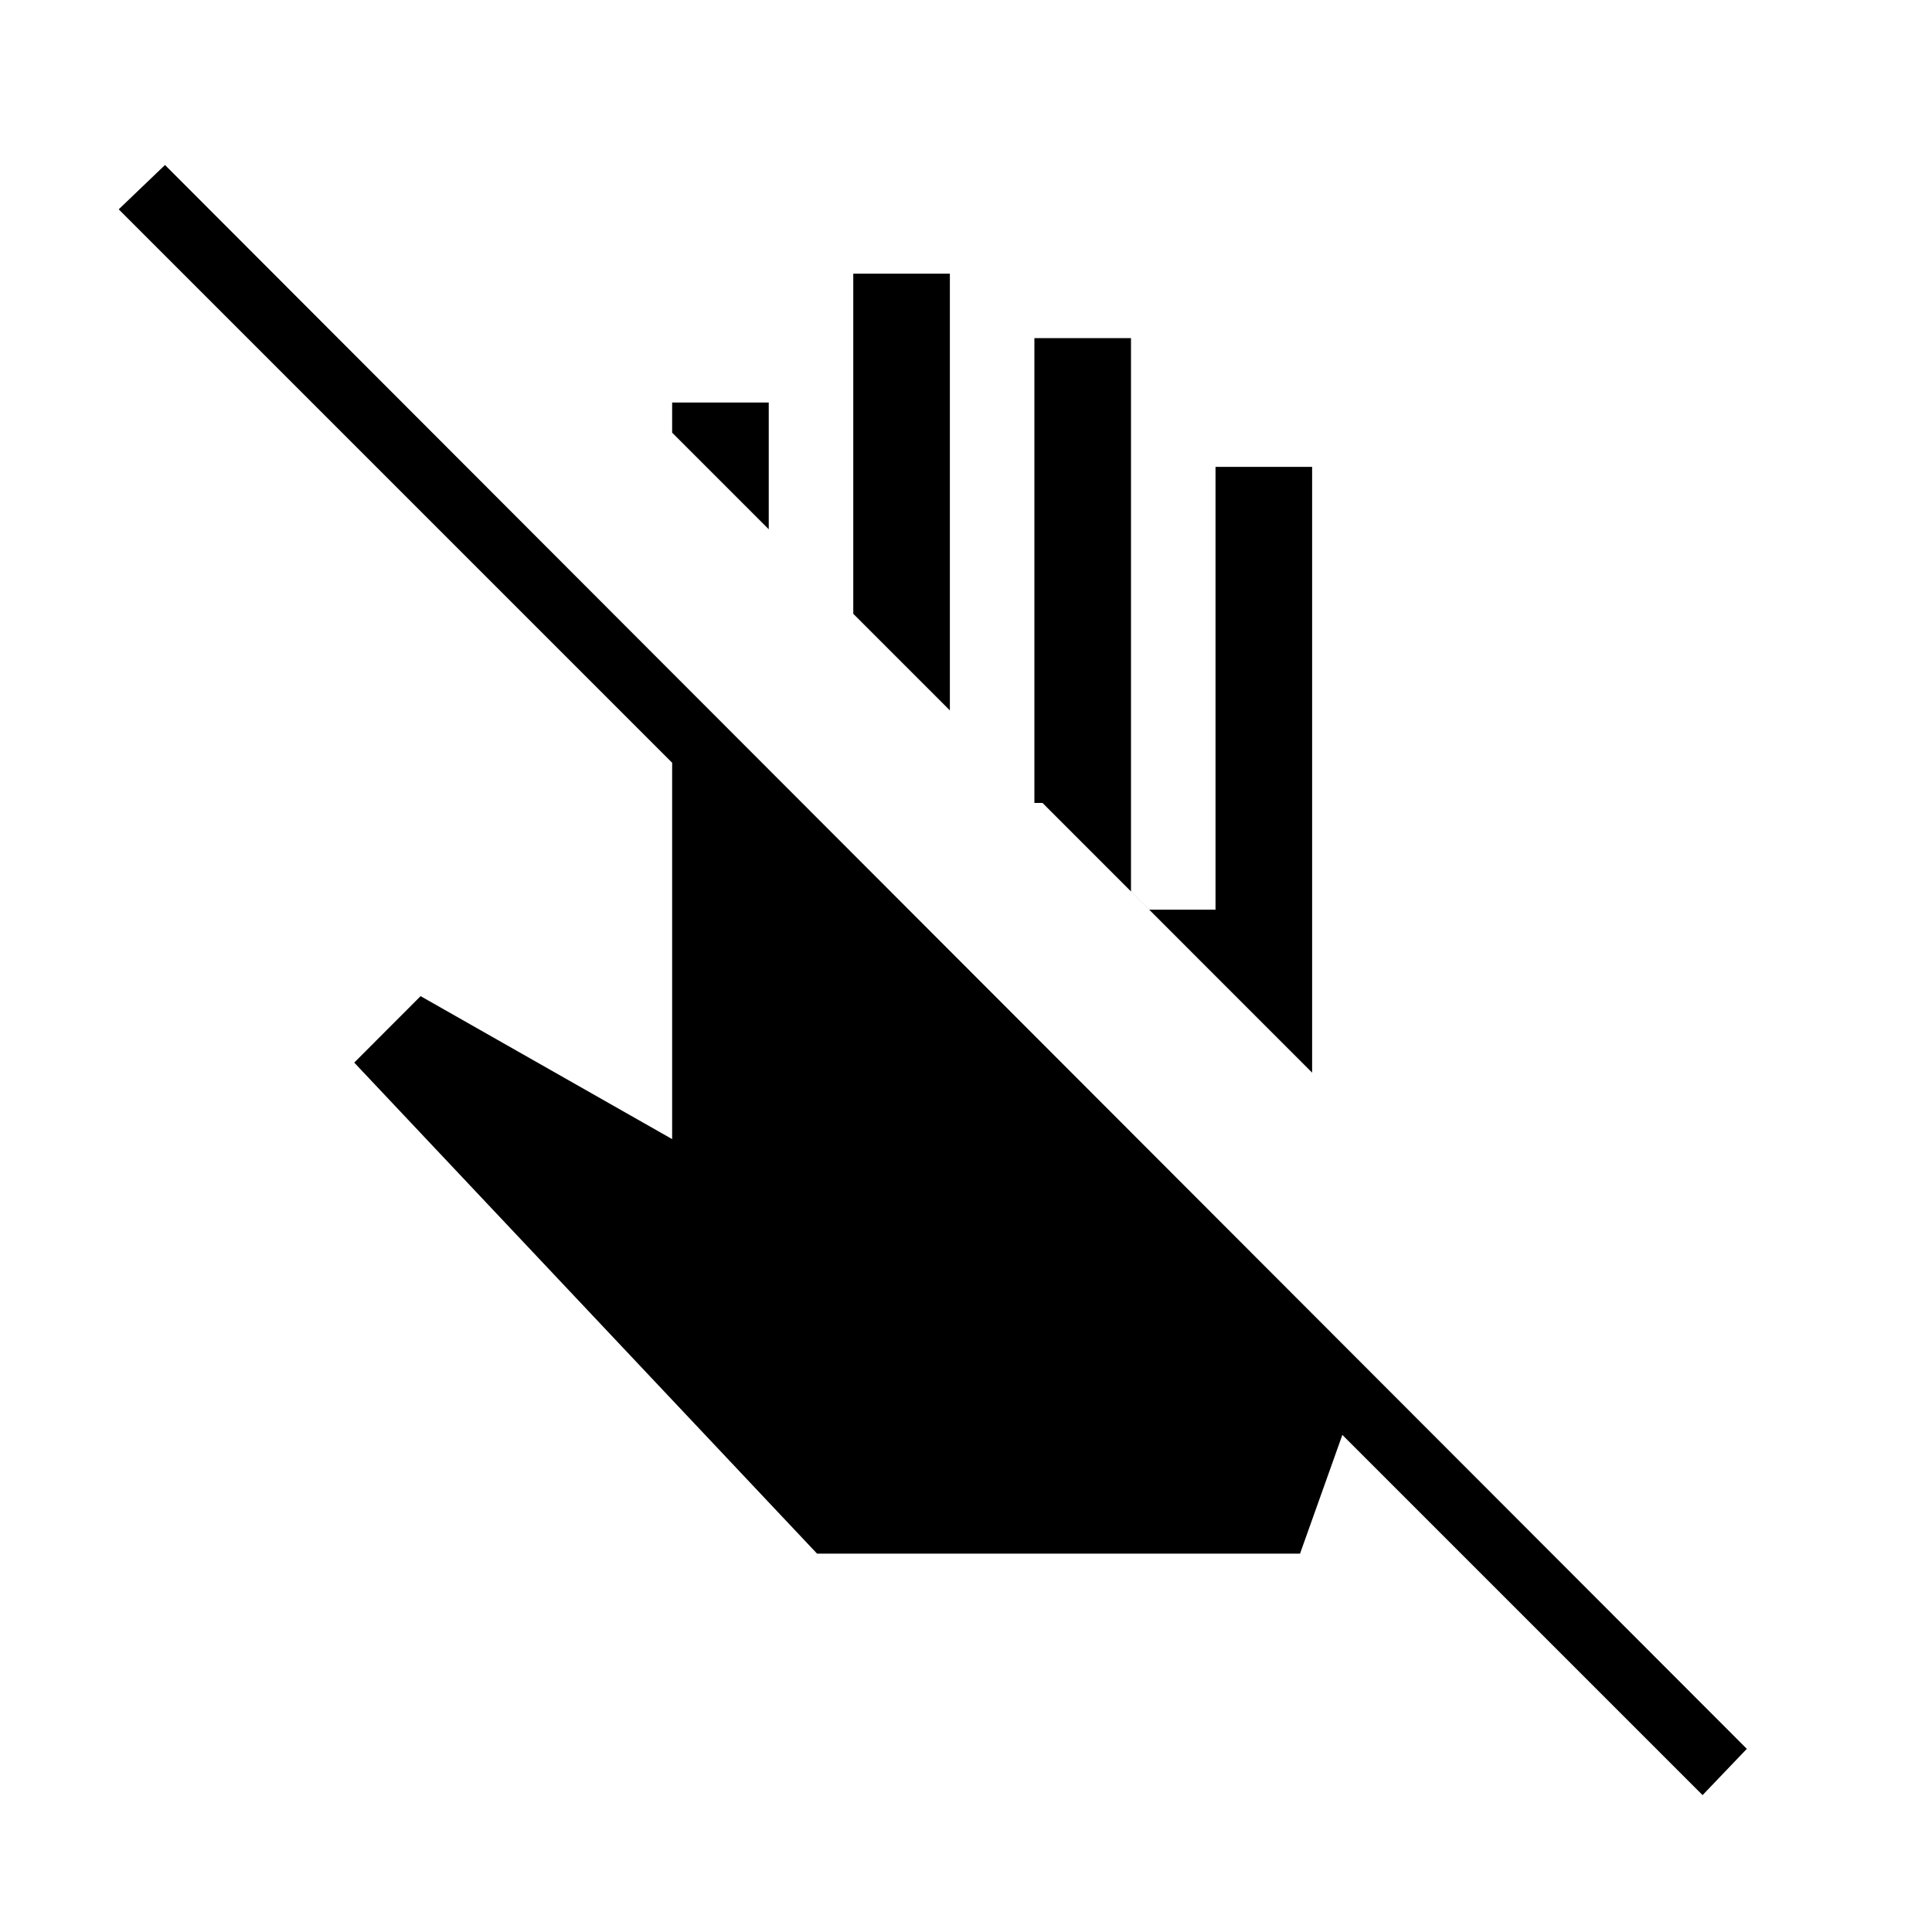 <svg xmlns="http://www.w3.org/2000/svg" height="20" width="20"><path d="m17.625 18.583-3.729-3.729-.438 1.229h-5L3.667 11l.687-.688 2.604 1.48V7.896L1.229 2.167l.479-.459 16.375 16.396Zm-4.042-7.479-2.791-2.792h-.084V3.5h1v5.729l.188.188h.687V4.833h1Zm-3.75-3.75-1-1V2.833h1ZM7.958 5.479l-1-1v-.312h1Z"/></svg>